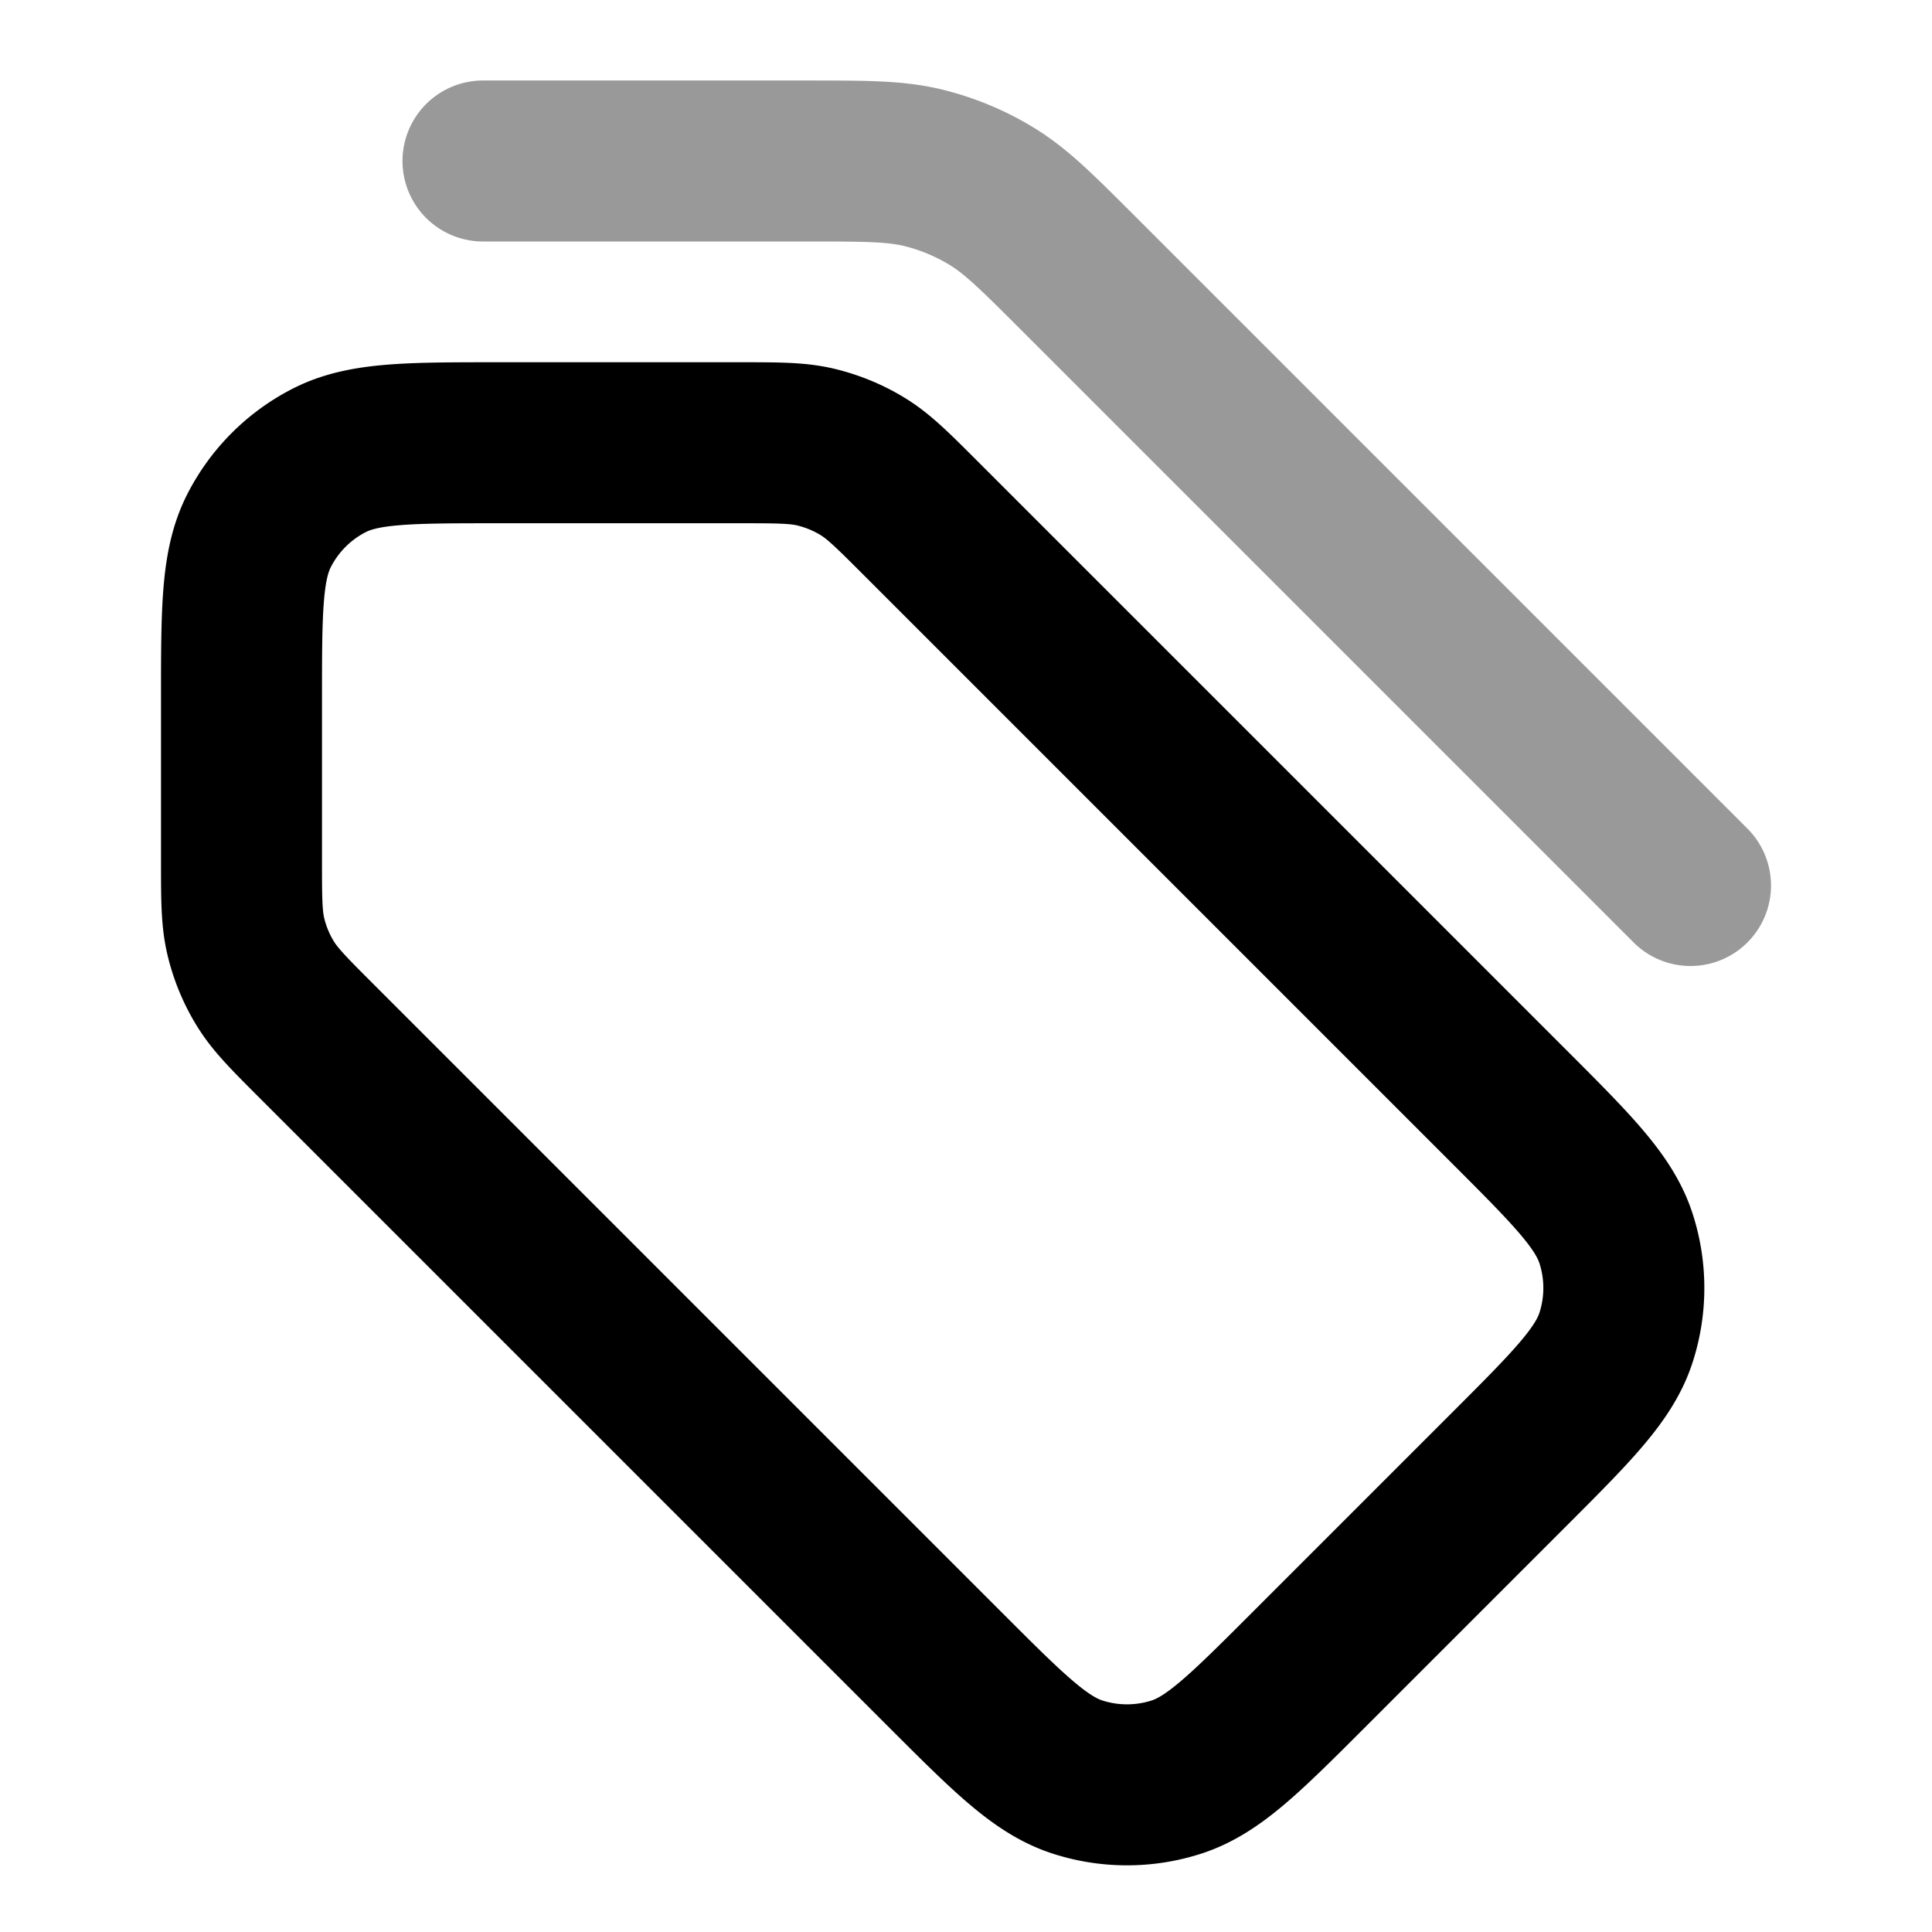 <svg fill="none" xmlns="http://www.w3.org/2000/svg" viewBox="0 0 24 24"><path opacity=".4" d="m21 11-7.594-7.594c-.519-.519-.778-.778-1.081-.964a3.001 3.001 0 0 0-.867-.36C11.112 2 10.745 2 10.012 2H6" stroke="currentColor" stroke-width="2" stroke-linecap="round" stroke-linejoin="round"/><path d="M3.937 12.937c-.346-.346-.519-.519-.642-.72a2.001 2.001 0 0 1-.24-.579C3 11.409 3 11.165 3 10.676V8.7c0-1.12 0-1.68.218-2.108a2 2 0 0 1 .874-.874C4.52 5.5 5.08 5.5 6.2 5.5h2.975c.489 0 .733 0 .963.055.204.05.4.13.579.24.201.123.374.296.72.642l7.3 7.3c.792.792 1.188 1.188 1.337 1.645a2 2 0 0 1 0 1.236c-.149.457-.545.853-1.337 1.645l-2.474 2.474c-.792.792-1.188 1.188-1.645 1.337a2 2 0 0 1-1.236 0c-.457-.149-.853-.545-1.645-1.337l-7.8-7.8Z" stroke="currentColor" stroke-width="2" stroke-linecap="round" stroke-linejoin="round"/></svg>
